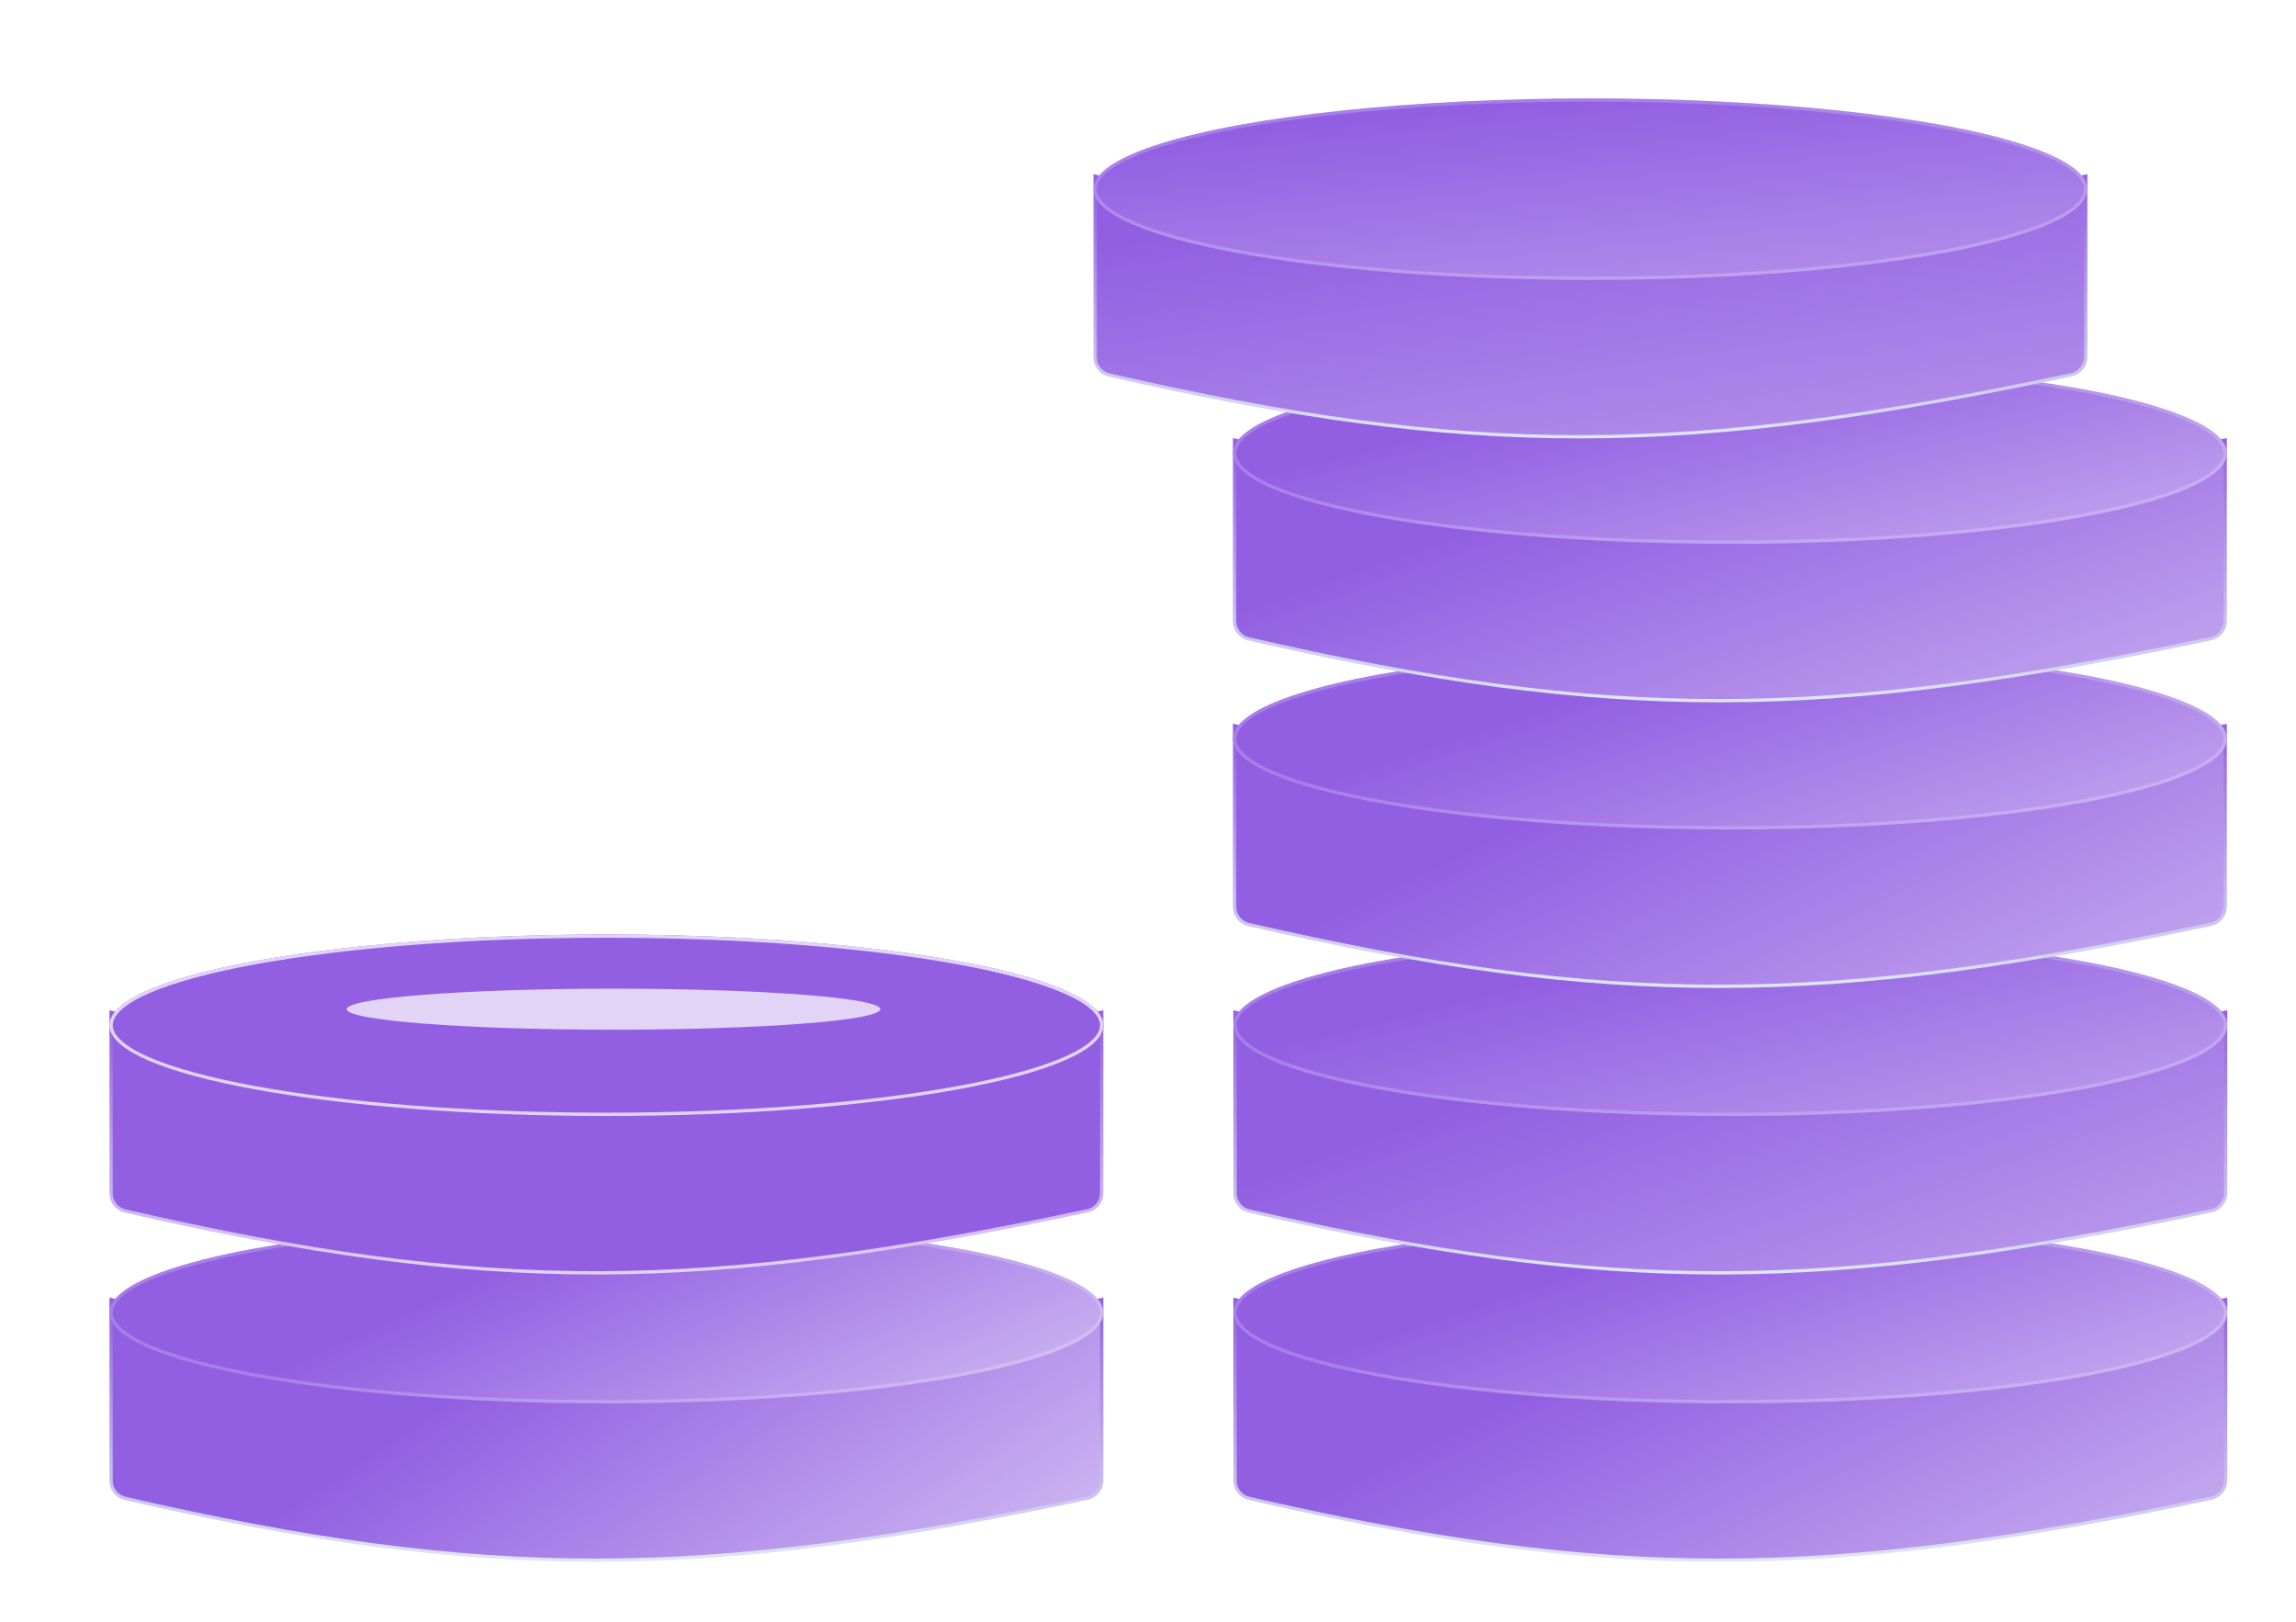 <svg width="92" height="65" viewBox="0 0 92 65" fill="none" xmlns="http://www.w3.org/2000/svg">
<g filter="url(#filter0_d_207_814)">
<path d="M48.172 57.752V50.497C63.032 54.048 71.805 53.676 87.864 50.493V57.741C87.864 58.081 87.621 58.377 87.287 58.449C71.85 61.736 63.217 61.787 48.736 58.457C48.407 58.381 48.172 58.088 48.172 57.752Z" fill="url(#paint0_linear_207_814)" stroke="url(#paint1_linear_207_814)" stroke-width="0.132"/>
<g filter="url(#filter1_d_207_814)">
<ellipse cx="68.018" cy="50.223" rx="19.912" ry="3.636" fill="url(#paint2_linear_207_814)"/>
<path d="M87.864 50.223C87.864 50.448 87.739 50.676 87.481 50.907C87.224 51.137 86.84 51.362 86.339 51.578C85.338 52.01 83.885 52.401 82.086 52.729C78.487 53.386 73.513 53.793 68.018 53.793C62.522 53.793 57.548 53.386 53.95 52.729C52.15 52.401 50.698 52.01 49.697 51.578C49.196 51.362 48.812 51.137 48.554 50.907C48.296 50.676 48.172 50.448 48.172 50.223C48.172 49.998 48.296 49.77 48.554 49.539C48.812 49.309 49.196 49.084 49.697 48.868C50.698 48.436 52.15 48.045 53.95 47.717C57.548 47.059 62.522 46.653 68.018 46.653C73.513 46.653 78.487 47.059 82.086 47.717C83.885 48.045 85.338 48.436 86.339 48.868C86.84 49.084 87.224 49.309 87.481 49.539C87.739 49.77 87.864 49.998 87.864 50.223Z" stroke="white" stroke-opacity="0.2" stroke-width="0.132"/>
</g>
</g>
<g filter="url(#filter2_d_207_814)">
<path d="M3.136 57.752V50.497C17.997 54.048 26.77 53.676 42.828 50.493V57.741C42.828 58.081 42.586 58.377 42.252 58.449C26.814 61.736 18.182 61.787 3.7 58.457C3.372 58.381 3.136 58.088 3.136 57.752Z" fill="url(#paint3_linear_207_814)" stroke="url(#paint4_linear_207_814)" stroke-width="0.132"/>
<g filter="url(#filter3_d_207_814)">
<ellipse cx="22.982" cy="50.223" rx="19.912" ry="3.636" fill="url(#paint5_linear_207_814)"/>
<path d="M42.828 50.223C42.828 50.448 42.704 50.676 42.446 50.907C42.188 51.137 41.804 51.362 41.303 51.578C40.302 52.01 38.85 52.401 37.05 52.729C33.452 53.386 28.478 53.793 22.982 53.793C17.486 53.793 12.513 53.386 8.914 52.729C7.114 52.401 5.662 52.01 4.661 51.578C4.16 51.362 3.776 51.137 3.519 50.907C3.261 50.676 3.136 50.448 3.136 50.223C3.136 49.998 3.261 49.77 3.519 49.539C3.776 49.309 4.16 49.084 4.661 48.868C5.662 48.436 7.114 48.045 8.914 47.717C12.513 47.059 17.486 46.653 22.982 46.653C28.478 46.653 33.452 47.059 37.05 47.717C38.85 48.045 40.302 48.436 41.303 48.868C41.804 49.084 42.188 49.309 42.446 49.539C42.704 49.77 42.828 49.998 42.828 50.223Z" stroke="white" stroke-opacity="0.2" stroke-width="0.132"/>
</g>
</g>
<g filter="url(#filter4_d_207_814)">
<path d="M48.172 46.237V38.983C63.032 42.533 71.805 42.162 87.864 38.979V46.227C87.864 46.567 87.621 46.863 87.287 46.934C71.85 50.221 63.217 50.273 48.736 46.942C48.407 46.867 48.172 46.573 48.172 46.237Z" fill="url(#paint6_linear_207_814)" stroke="url(#paint7_linear_207_814)" stroke-width="0.132"/>
<g filter="url(#filter5_d_207_814)">
<ellipse cx="68.018" cy="38.709" rx="19.912" ry="3.636" fill="url(#paint8_linear_207_814)"/>
<path d="M87.864 38.709C87.864 38.933 87.739 39.162 87.481 39.392C87.224 39.622 86.84 39.847 86.339 40.064C85.338 40.496 83.885 40.886 82.086 41.215C78.487 41.872 73.513 42.279 68.018 42.279C62.522 42.279 57.548 41.872 53.95 41.215C52.15 40.886 50.698 40.496 49.697 40.064C49.196 39.847 48.812 39.622 48.554 39.392C48.296 39.162 48.172 38.933 48.172 38.709C48.172 38.484 48.296 38.255 48.554 38.025C48.812 37.795 49.196 37.57 49.697 37.354C50.698 36.922 52.15 36.531 53.95 36.202C57.548 35.545 62.522 35.138 68.018 35.138C73.513 35.138 78.487 35.545 82.086 36.202C83.885 36.531 85.338 36.922 86.339 37.354C86.84 37.57 87.224 37.795 87.481 38.025C87.739 38.255 87.864 38.484 87.864 38.709Z" stroke="white" stroke-opacity="0.2" stroke-width="0.132"/>
</g>
</g>
<g filter="url(#filter6_d_207_814)">
<path d="M3.136 46.237V38.983C17.997 42.533 26.77 42.162 42.828 38.979V46.227C42.828 46.567 42.586 46.863 42.252 46.934C26.814 50.221 18.182 50.273 3.7 46.942C3.372 46.867 3.136 46.573 3.136 46.237Z" fill="#925FE2" stroke="url(#paint9_linear_207_814)" stroke-width="0.132"/>
<g filter="url(#filter7_d_207_814)">
<ellipse cx="22.982" cy="38.709" rx="19.912" ry="3.636" fill="#925FE2"/>
<path d="M42.828 38.709C42.828 38.933 42.704 39.162 42.446 39.392C42.188 39.622 41.804 39.847 41.303 40.064C40.302 40.496 38.85 40.886 37.05 41.215C33.452 41.872 28.478 42.279 22.982 42.279C17.486 42.279 12.513 41.872 8.914 41.215C7.114 40.886 5.662 40.496 4.661 40.064C4.16 39.847 3.776 39.622 3.519 39.392C3.261 39.162 3.136 38.933 3.136 38.709C3.136 38.484 3.261 38.255 3.519 38.025C3.776 37.795 4.16 37.57 4.661 37.354C5.662 36.922 7.114 36.531 8.914 36.202C12.513 35.545 17.486 35.138 22.982 35.138C28.478 35.138 33.452 35.545 37.05 36.202C38.85 36.531 40.302 36.922 41.303 37.354C41.804 37.57 42.188 37.795 42.446 38.025C42.704 38.255 42.828 38.484 42.828 38.709Z" stroke="#E2D4F7" stroke-width="0.132"/>
</g>
<g filter="url(#filter8_f_207_814)">
<ellipse cx="23.268" cy="38.856" rx="10.692" ry="0.822" fill="#E2D4F7"/>
</g>
</g>
<g filter="url(#filter9_d_207_814)">
<path d="M48.154 34.758V27.503C63.015 31.054 71.788 30.682 87.847 27.5V34.747C87.847 35.087 87.604 35.384 87.27 35.455C71.833 38.742 63.2 38.793 48.718 35.463C48.39 35.387 48.154 35.094 48.154 34.758Z" fill="url(#paint10_linear_207_814)" stroke="url(#paint11_linear_207_814)" stroke-width="0.132"/>
<g filter="url(#filter10_d_207_814)">
<ellipse cx="68" cy="27.229" rx="19.912" ry="3.636" fill="url(#paint12_linear_207_814)"/>
<path d="M87.847 27.229C87.847 27.454 87.722 27.683 87.464 27.913C87.206 28.143 86.822 28.368 86.321 28.584C85.32 29.016 83.868 29.407 82.068 29.735C78.47 30.392 73.496 30.799 68 30.799C62.505 30.799 57.531 30.392 53.932 29.735C52.133 29.407 50.68 29.016 49.679 28.584C49.179 28.368 48.795 28.143 48.537 27.913C48.279 27.683 48.154 27.454 48.154 27.229C48.154 27.004 48.279 26.776 48.537 26.545C48.795 26.315 49.179 26.09 49.679 25.874C50.68 25.442 52.133 25.051 53.932 24.723C57.531 24.066 62.505 23.659 68 23.659C73.496 23.659 78.47 24.066 82.068 24.723C83.868 25.051 85.32 25.442 86.321 25.874C86.822 26.09 87.206 26.315 87.464 26.545C87.722 26.776 87.847 27.004 87.847 27.229Z" stroke="white" stroke-opacity="0.2" stroke-width="0.132"/>
</g>
</g>
<g filter="url(#filter11_d_207_814)">
<path d="M48.154 23.313V16.058C63.015 19.609 71.788 19.237 87.847 16.055V23.302C87.847 23.642 87.604 23.939 87.27 24.01C71.833 27.297 63.2 27.348 48.718 24.018C48.39 23.942 48.154 23.649 48.154 23.313Z" fill="url(#paint13_linear_207_814)" stroke="url(#paint14_linear_207_814)" stroke-width="0.132"/>
<g filter="url(#filter12_d_207_814)">
<ellipse cx="68" cy="15.784" rx="19.912" ry="3.636" fill="url(#paint15_linear_207_814)"/>
<path d="M87.847 15.784C87.847 16.009 87.722 16.238 87.464 16.468C87.206 16.698 86.822 16.923 86.321 17.139C85.32 17.571 83.868 17.962 82.068 18.29C78.47 18.948 73.496 19.354 68 19.354C62.505 19.354 57.531 18.948 53.932 18.29C52.133 17.962 50.68 17.571 49.679 17.139C49.179 16.923 48.795 16.698 48.537 16.468C48.279 16.238 48.154 16.009 48.154 15.784C48.154 15.559 48.279 15.331 48.537 15.1C48.795 14.87 49.179 14.645 49.679 14.429C50.68 13.997 52.133 13.606 53.932 13.278C57.531 12.621 62.505 12.214 68 12.214C73.496 12.214 78.47 12.621 82.068 13.278C83.868 13.606 85.32 13.997 86.321 14.429C86.822 14.645 87.206 14.87 87.464 15.1C87.722 15.331 87.847 15.559 87.847 15.784Z" stroke="white" stroke-opacity="0.2" stroke-width="0.132"/>
</g>
</g>
<g filter="url(#filter13_d_207_814)">
<path d="M42.566 12.739V5.484C57.426 9.035 66.199 8.663 82.258 5.481V12.728C82.258 13.068 82.015 13.365 81.682 13.436C66.244 16.723 57.611 16.774 43.13 13.444C42.802 13.368 42.566 13.075 42.566 12.739Z" fill="url(#paint16_linear_207_814)" stroke="url(#paint17_linear_207_814)" stroke-width="0.132"/>
<g filter="url(#filter14_d_207_814)">
<ellipse cx="62.412" cy="5.21" rx="19.912" ry="3.636" fill="url(#paint18_linear_207_814)"/>
<path d="M82.258 5.21C82.258 5.435 82.133 5.663 81.876 5.894C81.618 6.124 81.234 6.349 80.733 6.565C79.732 6.997 78.28 7.388 76.48 7.716C72.882 8.374 67.908 8.78 62.412 8.78C56.916 8.78 51.942 8.374 48.344 7.716C46.544 7.388 45.092 6.997 44.091 6.565C43.59 6.349 43.206 6.124 42.948 5.894C42.69 5.663 42.566 5.435 42.566 5.21C42.566 4.985 42.69 4.757 42.948 4.526C43.206 4.296 43.59 4.071 44.091 3.855C45.092 3.423 46.544 3.032 48.344 2.704C51.942 2.047 56.916 1.64 62.412 1.64C67.908 1.64 72.882 2.047 76.48 2.704C78.28 3.032 79.732 3.423 80.733 3.855C81.234 4.071 81.618 4.296 81.876 4.526C82.133 4.757 82.258 4.985 82.258 5.21Z" stroke="white" stroke-opacity="0.2" stroke-width="0.132"/>
</g>
</g>
<defs>
<filter id="filter0_d_207_814" x="47.053" y="45.797" width="44.562" height="19.151" filterUnits="userSpaceOnUse" color-interpolation-filters="sRGB">
<feFlood flood-opacity="0" result="BackgroundImageFix"/>
<feColorMatrix in="SourceAlpha" type="matrix" values="0 0 0 0 0 0 0 0 0 0 0 0 0 0 0 0 0 0 127 0" result="hardAlpha"/>
<feOffset dx="1.316" dy="1.579"/>
<feGaussianBlur stdDeviation="1.185"/>
<feComposite in2="hardAlpha" operator="out"/>
<feColorMatrix type="matrix" values="0 0 0 0 0.229 0 0 0 0 0.342 0 0 0 0 0.504 0 0 0 0.15 0"/>
<feBlend mode="normal" in2="BackgroundImageFix" result="effect1_dropShadow_207_814"/>
<feBlend mode="normal" in="SourceGraphic" in2="effect1_dropShadow_207_814" result="shape"/>
</filter>
<filter id="filter1_d_207_814" x="46" y="45.271" width="44.035" height="11.484" filterUnits="userSpaceOnUse" color-interpolation-filters="sRGB">
<feFlood flood-opacity="0" result="BackgroundImageFix"/>
<feColorMatrix in="SourceAlpha" type="matrix" values="0 0 0 0 0 0 0 0 0 0 0 0 0 0 0 0 0 0 127 0" result="hardAlpha"/>
<feOffset dy="0.79"/>
<feGaussianBlur stdDeviation="1.053"/>
<feComposite in2="hardAlpha" operator="out"/>
<feColorMatrix type="matrix" values="0 0 0 0 0.682 0 0 0 0 0.783 0 0 0 0 0.9 0 0 0 0.5 0"/>
<feBlend mode="normal" in2="BackgroundImageFix" result="effect1_dropShadow_207_814"/>
<feBlend mode="normal" in="SourceGraphic" in2="effect1_dropShadow_207_814" result="shape"/>
</filter>
<filter id="filter2_d_207_814" x="2.017" y="45.797" width="44.562" height="19.151" filterUnits="userSpaceOnUse" color-interpolation-filters="sRGB">
<feFlood flood-opacity="0" result="BackgroundImageFix"/>
<feColorMatrix in="SourceAlpha" type="matrix" values="0 0 0 0 0 0 0 0 0 0 0 0 0 0 0 0 0 0 127 0" result="hardAlpha"/>
<feOffset dx="1.316" dy="1.579"/>
<feGaussianBlur stdDeviation="1.185"/>
<feComposite in2="hardAlpha" operator="out"/>
<feColorMatrix type="matrix" values="0 0 0 0 0.229 0 0 0 0 0.342 0 0 0 0 0.504 0 0 0 0.15 0"/>
<feBlend mode="normal" in2="BackgroundImageFix" result="effect1_dropShadow_207_814"/>
<feBlend mode="normal" in="SourceGraphic" in2="effect1_dropShadow_207_814" result="shape"/>
</filter>
<filter id="filter3_d_207_814" x="0.964" y="45.271" width="44.035" height="11.484" filterUnits="userSpaceOnUse" color-interpolation-filters="sRGB">
<feFlood flood-opacity="0" result="BackgroundImageFix"/>
<feColorMatrix in="SourceAlpha" type="matrix" values="0 0 0 0 0 0 0 0 0 0 0 0 0 0 0 0 0 0 127 0" result="hardAlpha"/>
<feOffset dy="0.79"/>
<feGaussianBlur stdDeviation="1.053"/>
<feComposite in2="hardAlpha" operator="out"/>
<feColorMatrix type="matrix" values="0 0 0 0 0.682 0 0 0 0 0.783 0 0 0 0 0.9 0 0 0 0.5 0"/>
<feBlend mode="normal" in2="BackgroundImageFix" result="effect1_dropShadow_207_814"/>
<feBlend mode="normal" in="SourceGraphic" in2="effect1_dropShadow_207_814" result="shape"/>
</filter>
<filter id="filter4_d_207_814" x="47.053" y="34.283" width="44.562" height="19.151" filterUnits="userSpaceOnUse" color-interpolation-filters="sRGB">
<feFlood flood-opacity="0" result="BackgroundImageFix"/>
<feColorMatrix in="SourceAlpha" type="matrix" values="0 0 0 0 0 0 0 0 0 0 0 0 0 0 0 0 0 0 127 0" result="hardAlpha"/>
<feOffset dx="1.316" dy="1.579"/>
<feGaussianBlur stdDeviation="1.185"/>
<feComposite in2="hardAlpha" operator="out"/>
<feColorMatrix type="matrix" values="0 0 0 0 0.229 0 0 0 0 0.342 0 0 0 0 0.504 0 0 0 0.15 0"/>
<feBlend mode="normal" in2="BackgroundImageFix" result="effect1_dropShadow_207_814"/>
<feBlend mode="normal" in="SourceGraphic" in2="effect1_dropShadow_207_814" result="shape"/>
</filter>
<filter id="filter5_d_207_814" x="46" y="33.756" width="44.035" height="11.484" filterUnits="userSpaceOnUse" color-interpolation-filters="sRGB">
<feFlood flood-opacity="0" result="BackgroundImageFix"/>
<feColorMatrix in="SourceAlpha" type="matrix" values="0 0 0 0 0 0 0 0 0 0 0 0 0 0 0 0 0 0 127 0" result="hardAlpha"/>
<feOffset dy="0.79"/>
<feGaussianBlur stdDeviation="1.053"/>
<feComposite in2="hardAlpha" operator="out"/>
<feColorMatrix type="matrix" values="0 0 0 0 0.682 0 0 0 0 0.783 0 0 0 0 0.9 0 0 0 0.5 0"/>
<feBlend mode="normal" in2="BackgroundImageFix" result="effect1_dropShadow_207_814"/>
<feBlend mode="normal" in="SourceGraphic" in2="effect1_dropShadow_207_814" result="shape"/>
</filter>
<filter id="filter6_d_207_814" x="2.017" y="34.283" width="44.562" height="19.151" filterUnits="userSpaceOnUse" color-interpolation-filters="sRGB">
<feFlood flood-opacity="0" result="BackgroundImageFix"/>
<feColorMatrix in="SourceAlpha" type="matrix" values="0 0 0 0 0 0 0 0 0 0 0 0 0 0 0 0 0 0 127 0" result="hardAlpha"/>
<feOffset dx="1.316" dy="1.579"/>
<feGaussianBlur stdDeviation="1.185"/>
<feComposite in2="hardAlpha" operator="out"/>
<feColorMatrix type="matrix" values="0 0 0 0 0.229 0 0 0 0 0.342 0 0 0 0 0.504 0 0 0 0.15 0"/>
<feBlend mode="normal" in2="BackgroundImageFix" result="effect1_dropShadow_207_814"/>
<feBlend mode="normal" in="SourceGraphic" in2="effect1_dropShadow_207_814" result="shape"/>
</filter>
<filter id="filter7_d_207_814" x="0.964" y="33.756" width="44.035" height="11.484" filterUnits="userSpaceOnUse" color-interpolation-filters="sRGB">
<feFlood flood-opacity="0" result="BackgroundImageFix"/>
<feColorMatrix in="SourceAlpha" type="matrix" values="0 0 0 0 0 0 0 0 0 0 0 0 0 0 0 0 0 0 127 0" result="hardAlpha"/>
<feOffset dy="0.79"/>
<feGaussianBlur stdDeviation="1.053"/>
<feComposite in2="hardAlpha" operator="out"/>
<feColorMatrix type="matrix" values="0 0 0 0 0.682 0 0 0 0 0.783 0 0 0 0 0.9 0 0 0 0.5 0"/>
<feBlend mode="normal" in2="BackgroundImageFix" result="effect1_dropShadow_207_814"/>
<feBlend mode="normal" in="SourceGraphic" in2="effect1_dropShadow_207_814" result="shape"/>
</filter>
<filter id="filter8_f_207_814" x="7.311" y="32.769" width="31.913" height="12.174" filterUnits="userSpaceOnUse" color-interpolation-filters="sRGB">
<feFlood flood-opacity="0" result="BackgroundImageFix"/>
<feBlend mode="normal" in="SourceGraphic" in2="BackgroundImageFix" result="shape"/>
<feGaussianBlur stdDeviation="2.632" result="effect1_foregroundBlur_207_814"/>
</filter>
<filter id="filter9_d_207_814" x="47.036" y="22.803" width="44.562" height="19.151" filterUnits="userSpaceOnUse" color-interpolation-filters="sRGB">
<feFlood flood-opacity="0" result="BackgroundImageFix"/>
<feColorMatrix in="SourceAlpha" type="matrix" values="0 0 0 0 0 0 0 0 0 0 0 0 0 0 0 0 0 0 127 0" result="hardAlpha"/>
<feOffset dx="1.316" dy="1.579"/>
<feGaussianBlur stdDeviation="1.185"/>
<feComposite in2="hardAlpha" operator="out"/>
<feColorMatrix type="matrix" values="0 0 0 0 0.229 0 0 0 0 0.342 0 0 0 0 0.504 0 0 0 0.15 0"/>
<feBlend mode="normal" in2="BackgroundImageFix" result="effect1_dropShadow_207_814"/>
<feBlend mode="normal" in="SourceGraphic" in2="effect1_dropShadow_207_814" result="shape"/>
</filter>
<filter id="filter10_d_207_814" x="45.983" y="22.277" width="44.035" height="11.484" filterUnits="userSpaceOnUse" color-interpolation-filters="sRGB">
<feFlood flood-opacity="0" result="BackgroundImageFix"/>
<feColorMatrix in="SourceAlpha" type="matrix" values="0 0 0 0 0 0 0 0 0 0 0 0 0 0 0 0 0 0 127 0" result="hardAlpha"/>
<feOffset dy="0.79"/>
<feGaussianBlur stdDeviation="1.053"/>
<feComposite in2="hardAlpha" operator="out"/>
<feColorMatrix type="matrix" values="0 0 0 0 0.682 0 0 0 0 0.783 0 0 0 0 0.9 0 0 0 0.5 0"/>
<feBlend mode="normal" in2="BackgroundImageFix" result="effect1_dropShadow_207_814"/>
<feBlend mode="normal" in="SourceGraphic" in2="effect1_dropShadow_207_814" result="shape"/>
</filter>
<filter id="filter11_d_207_814" x="47.036" y="11.358" width="44.562" height="19.151" filterUnits="userSpaceOnUse" color-interpolation-filters="sRGB">
<feFlood flood-opacity="0" result="BackgroundImageFix"/>
<feColorMatrix in="SourceAlpha" type="matrix" values="0 0 0 0 0 0 0 0 0 0 0 0 0 0 0 0 0 0 127 0" result="hardAlpha"/>
<feOffset dx="1.316" dy="1.579"/>
<feGaussianBlur stdDeviation="1.185"/>
<feComposite in2="hardAlpha" operator="out"/>
<feColorMatrix type="matrix" values="0 0 0 0 0.229 0 0 0 0 0.342 0 0 0 0 0.504 0 0 0 0.15 0"/>
<feBlend mode="normal" in2="BackgroundImageFix" result="effect1_dropShadow_207_814"/>
<feBlend mode="normal" in="SourceGraphic" in2="effect1_dropShadow_207_814" result="shape"/>
</filter>
<filter id="filter12_d_207_814" x="45.983" y="10.832" width="44.035" height="11.484" filterUnits="userSpaceOnUse" color-interpolation-filters="sRGB">
<feFlood flood-opacity="0" result="BackgroundImageFix"/>
<feColorMatrix in="SourceAlpha" type="matrix" values="0 0 0 0 0 0 0 0 0 0 0 0 0 0 0 0 0 0 127 0" result="hardAlpha"/>
<feOffset dy="0.79"/>
<feGaussianBlur stdDeviation="1.053"/>
<feComposite in2="hardAlpha" operator="out"/>
<feColorMatrix type="matrix" values="0 0 0 0 0.682 0 0 0 0 0.783 0 0 0 0 0.9 0 0 0 0.5 0"/>
<feBlend mode="normal" in2="BackgroundImageFix" result="effect1_dropShadow_207_814"/>
<feBlend mode="normal" in="SourceGraphic" in2="effect1_dropShadow_207_814" result="shape"/>
</filter>
<filter id="filter13_d_207_814" x="41.447" y="0.784" width="44.562" height="19.151" filterUnits="userSpaceOnUse" color-interpolation-filters="sRGB">
<feFlood flood-opacity="0" result="BackgroundImageFix"/>
<feColorMatrix in="SourceAlpha" type="matrix" values="0 0 0 0 0 0 0 0 0 0 0 0 0 0 0 0 0 0 127 0" result="hardAlpha"/>
<feOffset dx="1.316" dy="1.579"/>
<feGaussianBlur stdDeviation="1.185"/>
<feComposite in2="hardAlpha" operator="out"/>
<feColorMatrix type="matrix" values="0 0 0 0 0.229 0 0 0 0 0.342 0 0 0 0 0.504 0 0 0 0.15 0"/>
<feBlend mode="normal" in2="BackgroundImageFix" result="effect1_dropShadow_207_814"/>
<feBlend mode="normal" in="SourceGraphic" in2="effect1_dropShadow_207_814" result="shape"/>
</filter>
<filter id="filter14_d_207_814" x="40.394" y="0.258" width="44.035" height="11.484" filterUnits="userSpaceOnUse" color-interpolation-filters="sRGB">
<feFlood flood-opacity="0" result="BackgroundImageFix"/>
<feColorMatrix in="SourceAlpha" type="matrix" values="0 0 0 0 0 0 0 0 0 0 0 0 0 0 0 0 0 0 127 0" result="hardAlpha"/>
<feOffset dy="0.79"/>
<feGaussianBlur stdDeviation="1.053"/>
<feComposite in2="hardAlpha" operator="out"/>
<feColorMatrix type="matrix" values="0 0 0 0 0.682 0 0 0 0 0.783 0 0 0 0 0.9 0 0 0 0.5 0"/>
<feBlend mode="normal" in2="BackgroundImageFix" result="effect1_dropShadow_207_814"/>
<feBlend mode="normal" in="SourceGraphic" in2="effect1_dropShadow_207_814" result="shape"/>
</filter>
<linearGradient id="paint0_linear_207_814" x1="68.018" y1="50.413" x2="79.299" y2="73.646" gradientUnits="userSpaceOnUse">
<stop stop-color="#925FE2"/>
<stop offset="1" stop-color="#E2D4F7"/>
</linearGradient>
<linearGradient id="paint1_linear_207_814" x1="68.018" y1="50.413" x2="68.018" y2="61" gradientUnits="userSpaceOnUse">
<stop stop-color="#925FE2"/>
<stop offset="1" stop-color="#DFE7F5"/>
</linearGradient>
<linearGradient id="paint2_linear_207_814" x1="68.018" y1="46.587" x2="73.938" y2="64.334" gradientUnits="userSpaceOnUse">
<stop stop-color="#925FE2"/>
<stop offset="1" stop-color="#E2D4F7"/>
</linearGradient>
<linearGradient id="paint3_linear_207_814" x1="22.982" y1="50.413" x2="36.593" y2="70.963" gradientUnits="userSpaceOnUse">
<stop stop-color="#925FE2"/>
<stop offset="1" stop-color="#E2D4F7"/>
</linearGradient>
<linearGradient id="paint4_linear_207_814" x1="22.982" y1="50.413" x2="22.982" y2="61" gradientUnits="userSpaceOnUse">
<stop stop-color="#925FE2"/>
<stop offset="1" stop-color="#DFE7F5"/>
</linearGradient>
<linearGradient id="paint5_linear_207_814" x1="22.982" y1="46.587" x2="30.637" y2="63.413" gradientUnits="userSpaceOnUse">
<stop stop-color="#925FE2"/>
<stop offset="1" stop-color="#E2D4F7"/>
</linearGradient>
<linearGradient id="paint6_linear_207_814" x1="68.018" y1="38.899" x2="78.074" y2="66.886" gradientUnits="userSpaceOnUse">
<stop stop-color="#925FE2"/>
<stop offset="1" stop-color="#E2D4F7"/>
</linearGradient>
<linearGradient id="paint7_linear_207_814" x1="68.018" y1="38.899" x2="68.018" y2="49.486" gradientUnits="userSpaceOnUse">
<stop stop-color="#925FE2"/>
<stop offset="1" stop-color="#DFE7F5"/>
</linearGradient>
<linearGradient id="paint8_linear_207_814" x1="68.018" y1="35.073" x2="73.068" y2="55.533" gradientUnits="userSpaceOnUse">
<stop stop-color="#925FE2"/>
<stop offset="1" stop-color="#E2D4F7"/>
</linearGradient>
<linearGradient id="paint9_linear_207_814" x1="22.982" y1="38.899" x2="22.982" y2="49.486" gradientUnits="userSpaceOnUse">
<stop stop-color="#925FE2"/>
<stop offset="1" stop-color="#E2D4F7"/>
</linearGradient>
<linearGradient id="paint10_linear_207_814" x1="68" y1="27.42" x2="80.215" y2="52.744" gradientUnits="userSpaceOnUse">
<stop stop-color="#925FE2"/>
<stop offset="1" stop-color="#E2D4F7"/>
</linearGradient>
<linearGradient id="paint11_linear_207_814" x1="68" y1="27.42" x2="68" y2="38.006" gradientUnits="userSpaceOnUse">
<stop stop-color="#925FE2"/>
<stop offset="1" stop-color="#DFE7F5"/>
</linearGradient>
<linearGradient id="paint12_linear_207_814" x1="68" y1="23.593" x2="74.402" y2="42.915" gradientUnits="userSpaceOnUse">
<stop stop-color="#925FE2"/>
<stop offset="1" stop-color="#E2D4F7"/>
</linearGradient>
<linearGradient id="paint13_linear_207_814" x1="68" y1="15.975" x2="76.564" y2="40.209" gradientUnits="userSpaceOnUse">
<stop stop-color="#925FE2"/>
<stop offset="1" stop-color="#E2D4F7"/>
</linearGradient>
<linearGradient id="paint14_linear_207_814" x1="68" y1="15.975" x2="68" y2="26.561" gradientUnits="userSpaceOnUse">
<stop stop-color="#925FE2"/>
<stop offset="1" stop-color="#DFE7F5"/>
</linearGradient>
<linearGradient id="paint15_linear_207_814" x1="68" y1="12.148" x2="72.293" y2="29.832" gradientUnits="userSpaceOnUse">
<stop stop-color="#925FE2"/>
<stop offset="1" stop-color="#E2D4F7"/>
</linearGradient>
<linearGradient id="paint16_linear_207_814" x1="62.412" y1="5.401" x2="66.855" y2="35.476" gradientUnits="userSpaceOnUse">
<stop stop-color="#925FE2"/>
<stop offset="1" stop-color="#E2D4F7"/>
</linearGradient>
<linearGradient id="paint17_linear_207_814" x1="62.412" y1="5.401" x2="62.412" y2="15.987" gradientUnits="userSpaceOnUse">
<stop stop-color="#925FE2"/>
<stop offset="1" stop-color="#DFE7F5"/>
</linearGradient>
<linearGradient id="paint18_linear_207_814" x1="62.412" y1="1.574" x2="64.532" y2="22.469" gradientUnits="userSpaceOnUse">
<stop stop-color="#925FE2"/>
<stop offset="1" stop-color="#E2D4F7"/>
</linearGradient>
</defs>
</svg>
